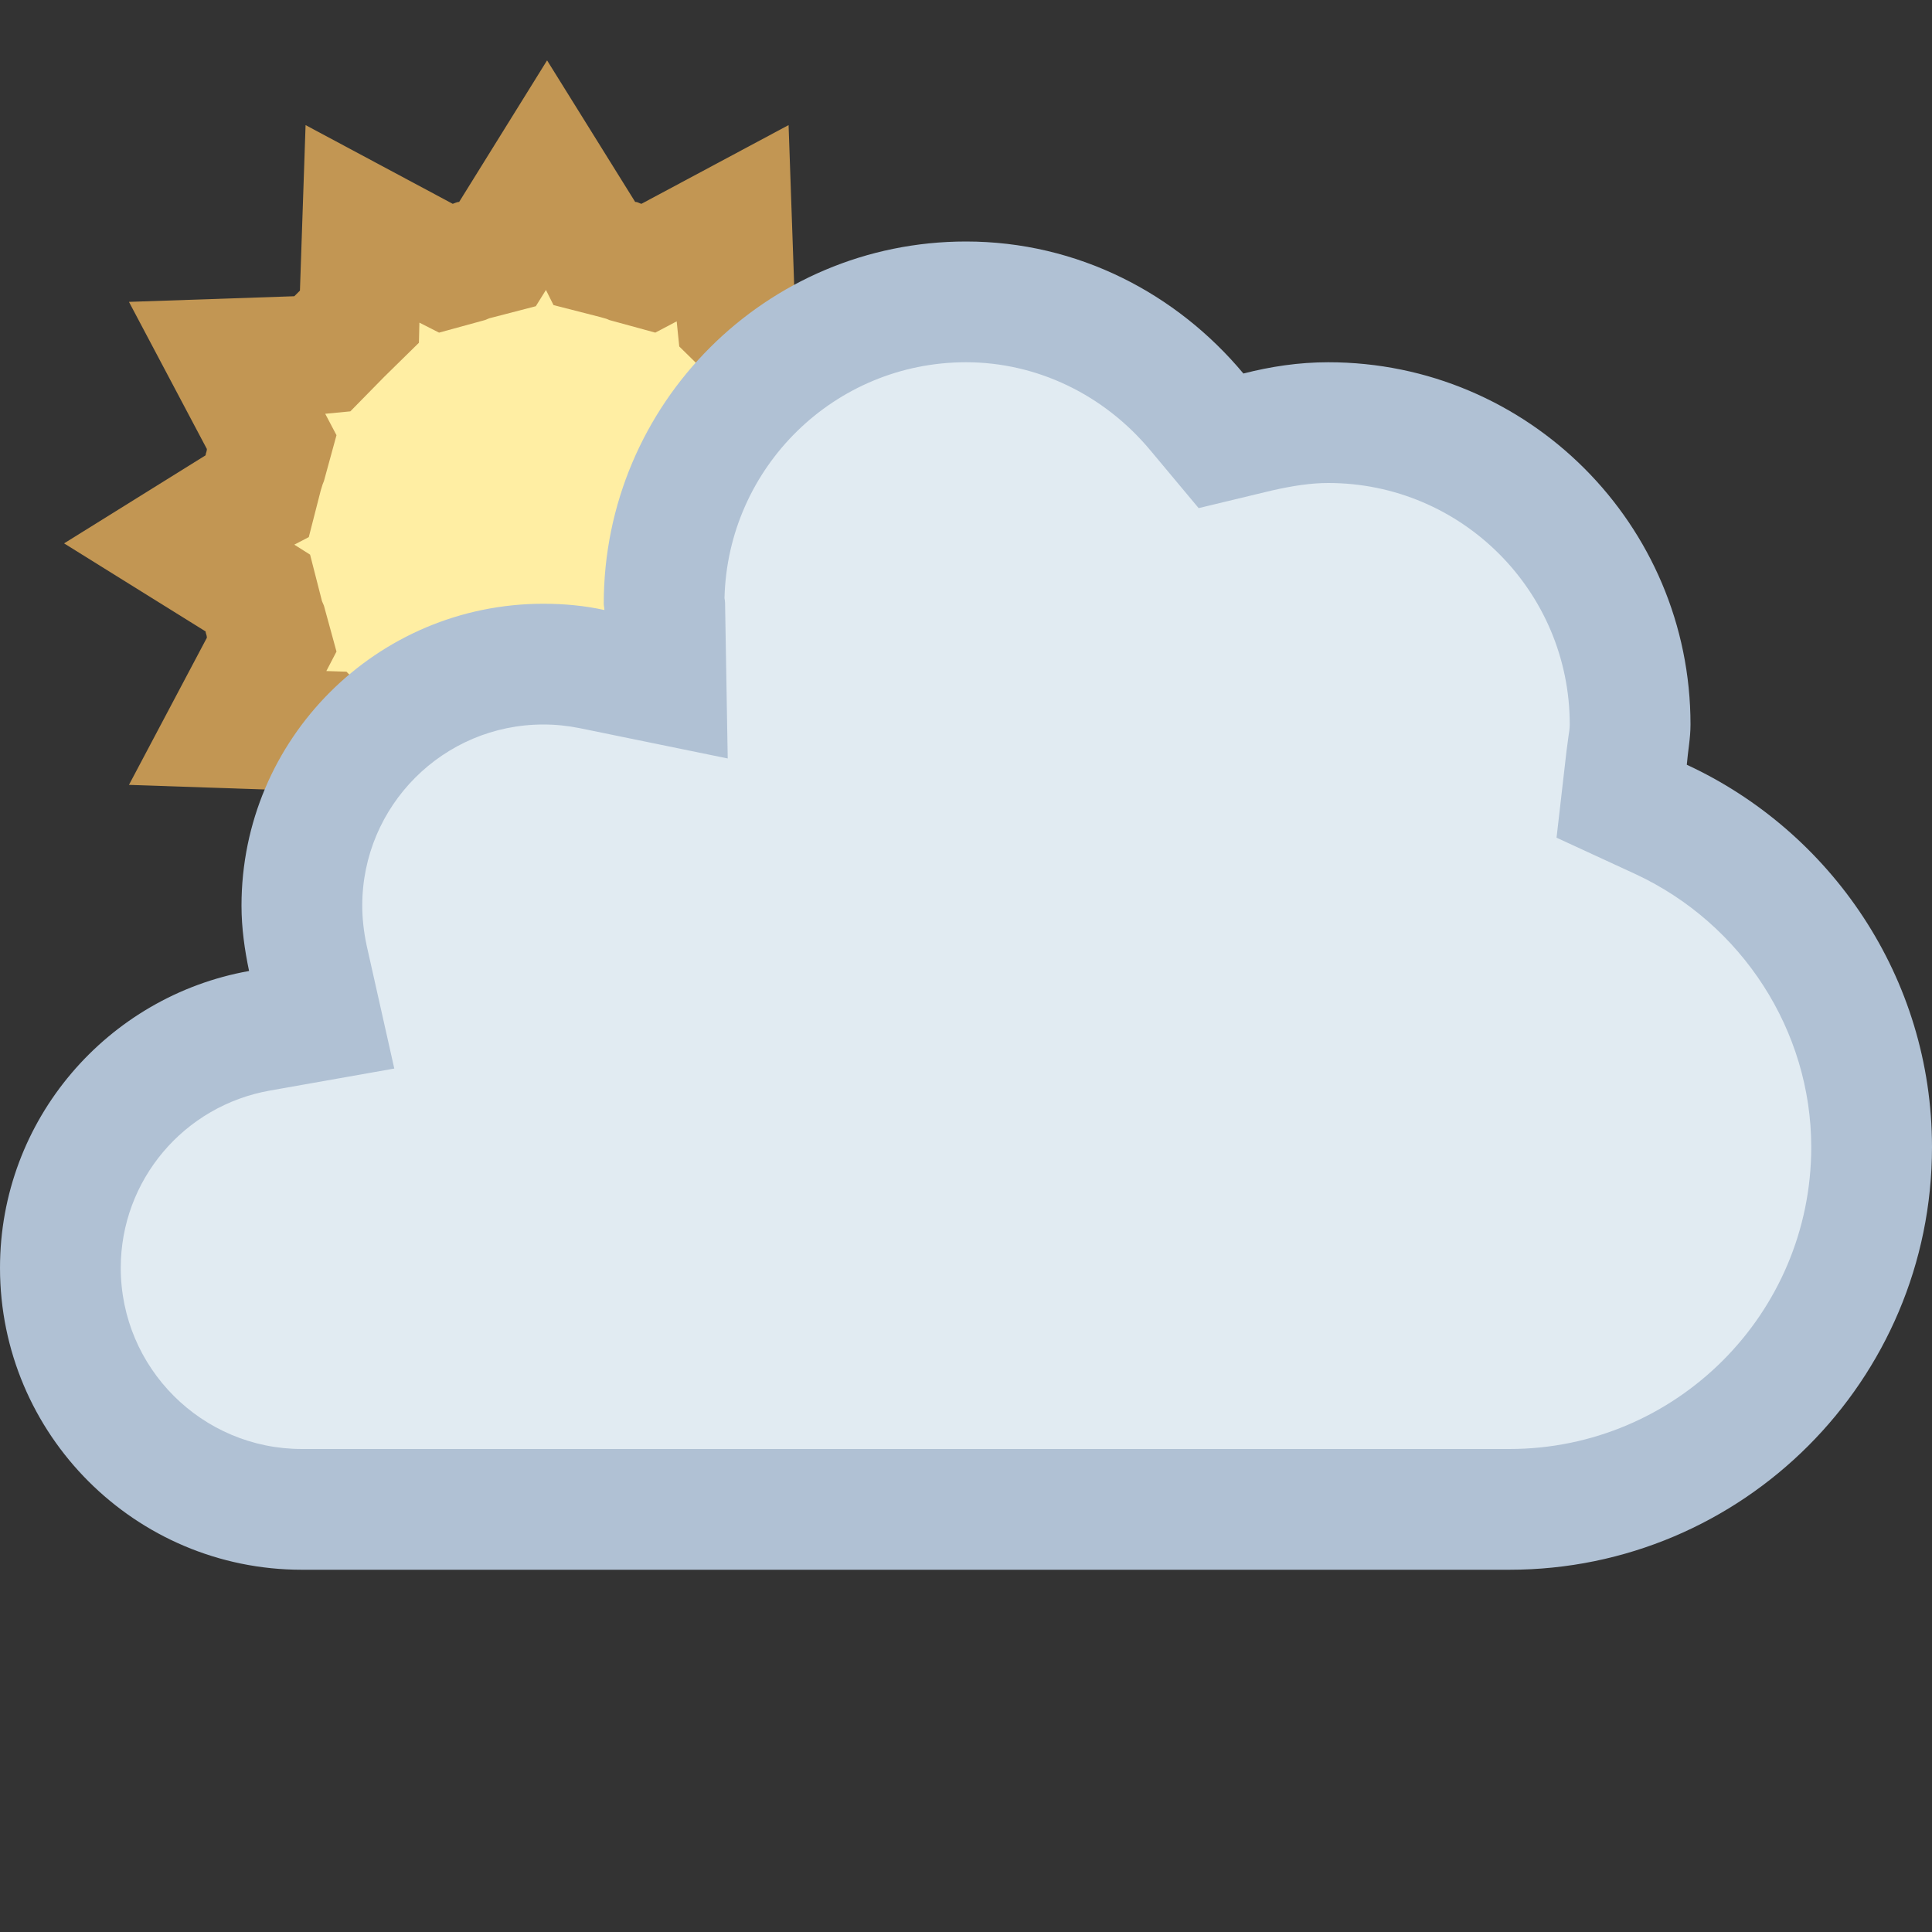 <?xml version="1.0" encoding="UTF-8"?>
<svg xmlns="http://www.w3.org/2000/svg" xmlns:xlink="http://www.w3.org/1999/xlink" width="12pt" height="12pt" viewBox="0 0 12 12" version="1.1">
<rect x="0" y="0" width="12" height="12" fill="#333333" stroke="none"/>
<g id="surface2642">
<path style=" stroke:none;fill-rule:nonzero;fill:rgb(100%,93.333%,63.922%);fill-opacity:1;" d="M 3.086 5.172 L 2.801 5.098 L 2.637 5.156 L 2.254 5.359 L 2.23 4.781 L 2.016 4.578 L 1.84 4.535 L 1.414 4.52 L 1.691 4 L 1.605 3.715 L 1.473 3.605 L 1.105 3.375 L 1.605 3.062 L 1.672 2.777 L 1.617 2.613 L 1.414 2.23 L 1.992 2.207 L 2.195 1.996 L 2.238 1.816 L 2.254 1.391 L 2.766 1.664 L 3.055 1.586 L 3.168 1.453 L 3.398 1.082 L 3.707 1.574 L 3.988 1.652 L 4.16 1.594 L 4.547 1.391 L 4.566 1.969 L 4.781 2.172 L 4.957 2.215 L 5.383 2.23 L 5.105 2.75 L 5.191 3.035 L 5.324 3.145 L 5.691 3.375 L 5.191 3.688 L 5.125 3.973 L 5.18 4.137 L 5.383 4.52 L 4.805 4.543 L 4.602 4.754 L 4.559 4.934 L 4.547 5.359 L 4.027 5.086 L 3.742 5.164 L 3.629 5.297 L 3.398 5.668 Z M 3.086 5.172 "/>
<path style=" stroke:none;fill-rule:nonzero;fill:rgb(76.078%,58.824%,32.549%);fill-opacity:1;" d="M 3.391 1.801 L 3.438 1.895 L 3.727 1.969 L 3.766 1.98 L 3.785 1.988 L 4.07 2.066 L 4.203 1.996 L 4.219 2.152 L 4.434 2.363 L 4.645 2.578 L 4.77 2.582 L 4.707 2.703 L 4.785 2.988 L 4.797 3.016 L 4.871 3.305 L 4.973 3.367 L 4.879 3.418 L 4.805 3.707 L 4.793 3.742 L 4.789 3.762 L 4.707 4.047 L 4.777 4.18 L 4.621 4.195 L 4.41 4.41 L 4.195 4.621 L 4.191 4.746 L 4.07 4.684 L 3.785 4.762 L 3.762 4.77 L 3.469 4.848 L 3.406 4.945 L 3.359 4.855 L 3.07 4.781 L 3.031 4.77 L 3.012 4.762 L 2.727 4.684 L 2.594 4.754 L 2.578 4.598 L 2.363 4.387 L 2.152 4.172 L 2.027 4.168 L 2.09 4.047 L 2.012 3.762 L 2 3.734 L 1.926 3.445 L 1.828 3.383 L 1.918 3.336 L 1.992 3.047 L 2.004 3.008 L 2.012 2.988 L 2.09 2.703 L 2.02 2.57 L 2.176 2.555 L 2.387 2.34 L 2.602 2.129 L 2.605 2.004 L 2.727 2.066 L 3.012 1.988 L 3.039 1.977 L 3.328 1.902 L 3.391 1.801 M 3.398 0.375 L 2.852 1.254 C 2.84 1.254 2.824 1.262 2.812 1.266 L 1.898 0.777 L 1.863 1.805 C 1.852 1.816 1.84 1.828 1.828 1.84 L 0.801 1.875 L 1.285 2.789 C 1.285 2.805 1.277 2.816 1.277 2.828 L 0.398 3.375 L 1.277 3.922 C 1.277 3.934 1.285 3.945 1.285 3.961 L 0.801 4.875 L 1.828 4.91 C 1.84 4.922 1.852 4.934 1.863 4.945 L 1.898 5.973 L 2.812 5.484 C 2.824 5.488 2.84 5.496 2.852 5.496 L 3.398 6.375 L 3.945 5.496 C 3.961 5.496 3.969 5.488 3.984 5.484 L 4.898 5.973 L 4.934 4.945 C 4.945 4.934 4.957 4.922 4.969 4.91 L 5.996 4.875 L 5.512 3.961 C 5.516 3.945 5.52 3.934 5.523 3.922 L 6.398 3.375 L 5.52 2.828 C 5.52 2.816 5.512 2.805 5.512 2.789 L 5.996 1.875 L 4.969 1.84 C 4.957 1.828 4.945 1.816 4.934 1.805 L 4.898 0.777 L 3.984 1.266 C 3.969 1.262 3.961 1.254 3.945 1.254 Z M 3.398 0.375 "/>
<path style=" stroke:none;fill-rule:nonzero;fill:rgb(88.235%,92.157%,94.902%);fill-opacity:1;" d="M 1.875 9.375 C 1.047 9.375 0.375 8.703 0.375 7.875 C 0.375 7.148 0.895 6.531 1.613 6.402 L 2 6.332 L 1.914 5.953 C 1.887 5.836 1.875 5.727 1.875 5.625 C 1.875 4.797 2.547 4.125 3.375 4.125 C 3.477 4.125 3.578 4.137 3.676 4.156 L 4.129 4.25 L 4.129 3.789 C 4.125 2.715 4.965 1.875 6 1.875 C 6.551 1.875 7.074 2.125 7.434 2.559 L 7.582 2.738 L 7.809 2.684 C 7.977 2.645 8.113 2.625 8.25 2.625 C 9.285 2.625 10.125 3.465 10.125 4.5 C 10.125 4.543 10.117 4.582 10.113 4.621 L 10.074 4.977 L 10.316 5.09 C 11.109 5.457 11.625 6.258 11.625 7.125 C 11.625 8.367 10.617 9.375 9.375 9.375 Z M 1.875 9.375 "/>
<path style=" stroke:none;fill-rule:nonzero;fill:rgb(69.02%,75.686%,83.137%);fill-opacity:1;" d="M 6 2.25 C 6.438 2.25 6.855 2.449 7.145 2.797 L 7.445 3.156 L 7.898 3.047 C 8.035 3.016 8.145 3 8.25 3 C 9.078 3 9.75 3.672 9.75 4.5 C 9.75 4.523 9.746 4.551 9.742 4.574 L 9.73 4.664 L 9.668 5.203 L 10.16 5.43 C 10.82 5.738 11.25 6.402 11.25 7.125 C 11.25 8.16 10.41 9 9.375 9 L 1.875 9 C 1.254 9 0.75 8.496 0.75 7.875 C 0.75 7.332 1.141 6.867 1.68 6.773 L 2.449 6.637 L 2.277 5.871 C 2.258 5.781 2.25 5.699 2.25 5.625 C 2.25 5.004 2.754 4.5 3.375 4.5 C 3.453 4.5 3.527 4.508 3.602 4.523 L 4.52 4.711 L 4.504 3.773 C 4.504 3.754 4.504 3.734 4.5 3.715 C 4.52 2.902 5.184 2.25 6 2.25 M 6 1.5 C 4.758 1.5 3.75 2.508 3.75 3.75 C 3.75 3.762 3.754 3.777 3.754 3.789 C 3.633 3.762 3.504 3.75 3.375 3.75 C 2.34 3.75 1.5 4.59 1.5 5.625 C 1.5 5.766 1.52 5.902 1.547 6.031 C 0.668 6.188 0 6.953 0 7.875 C 0 8.91 0.84 9.75 1.875 9.75 L 9.375 9.75 C 10.824 9.75 12 8.574 12 7.125 C 12 6.07 11.371 5.164 10.477 4.75 C 10.484 4.664 10.5 4.586 10.5 4.5 C 10.5 3.258 9.492 2.25 8.25 2.25 C 8.066 2.25 7.891 2.277 7.723 2.32 C 7.309 1.824 6.695 1.5 6 1.5 Z M 6 1.5 "/>
</g>
</svg>
